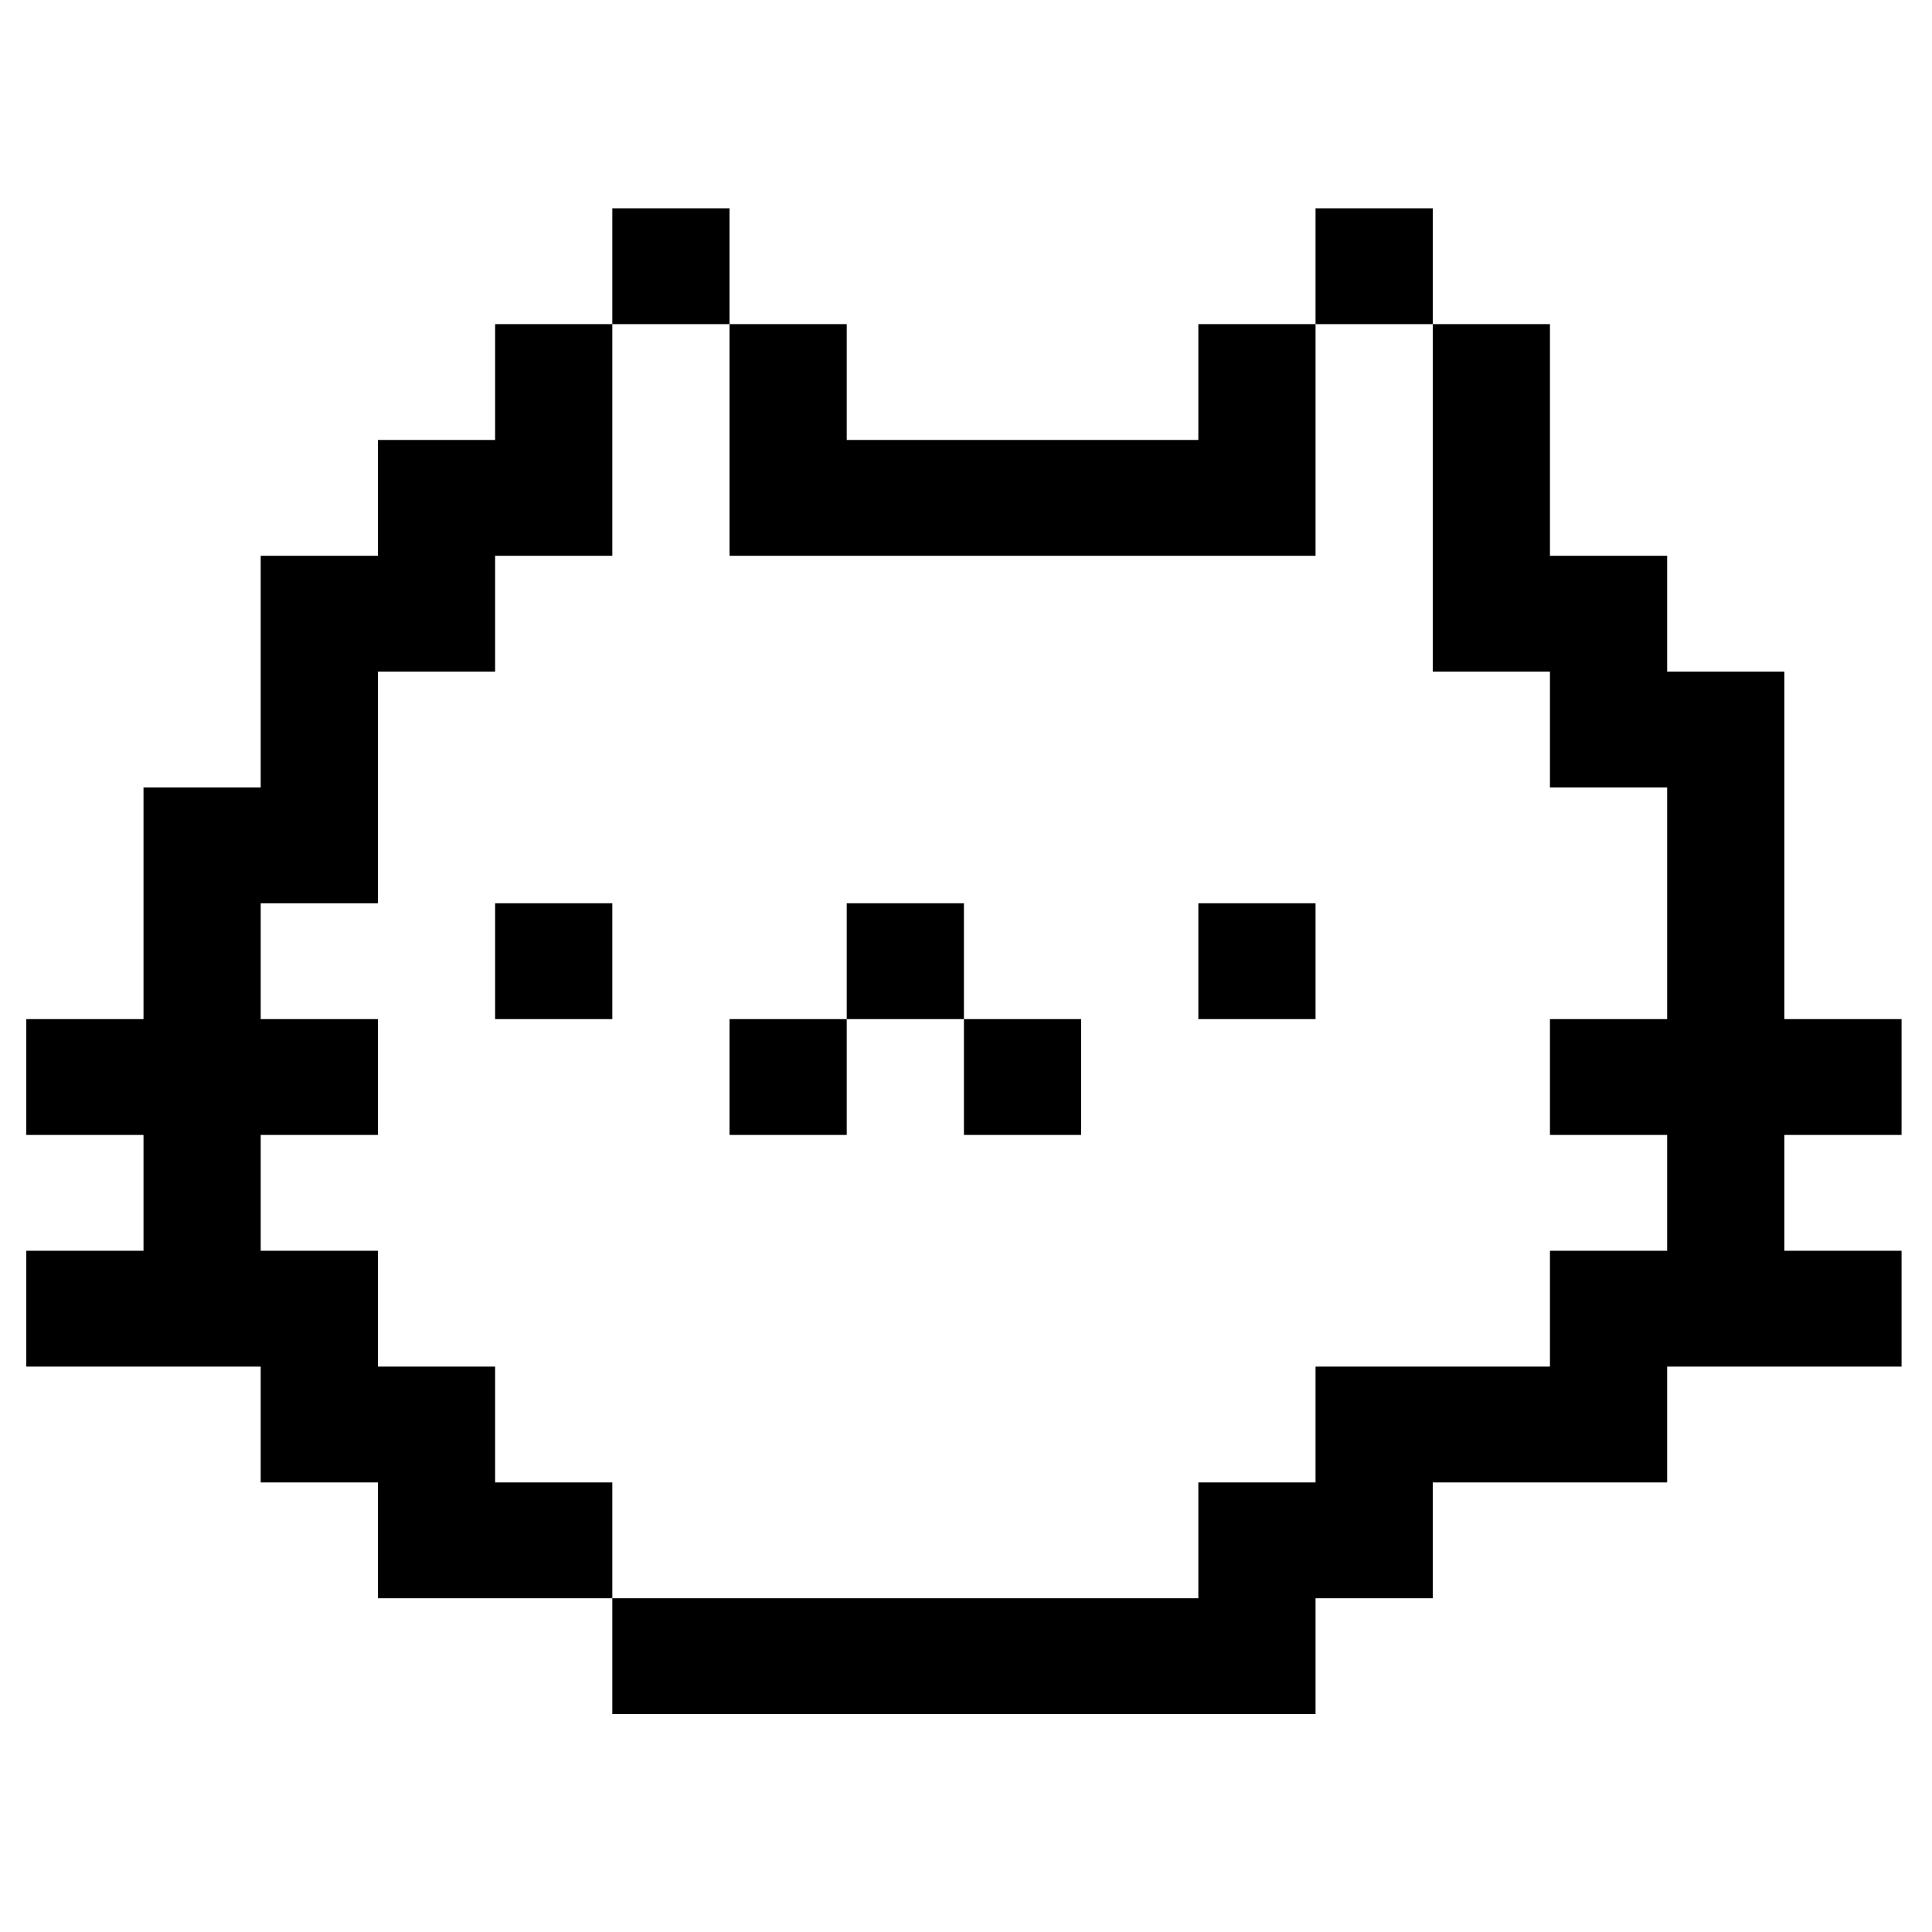 <?xml version="1.0" encoding="UTF-8" standalone="no"?>
<!DOCTYPE svg PUBLIC "-//W3C//DTD SVG 1.1//EN" "http://www.w3.org/Graphics/SVG/1.1/DTD/svg11.dtd">
<svg width="100%" height="100%" viewBox="0 0 205 205" version="1.1" xmlns="http://www.w3.org/2000/svg" xmlns:xlink="http://www.w3.org/1999/xlink" xml:space="preserve" xmlns:serif="http://www.serif.com/" style="fill-rule:evenodd;clip-rule:evenodd;stroke-linejoin:round;stroke-miterlimit:2;">
    <g transform="matrix(1.333,0,0,1.333,0,0)">
        <g id="アートボード1" transform="matrix(0.999,0,0,1.102,-10.94,-20.627)">
            <rect x="10.95" y="18.713" width="153.342" height="138.985" style="fill:none;"/>
            <g id="g1041" transform="matrix(1.001,0,0,0.907,-0.22,0.37)">
                <g id="レイヤー-1" serif:id="レイヤー 1">
                    <g id="g10411" serif:id="g1041">
                        <g id="g845">
                        </g>
                        <g id="g1512" transform="matrix(0.709,0,0,0.692,-135.332,8.421)">
                            <path id="path879" d="M275.364,214.331L275.364,201L249.046,201L249.046,187.67L235.887,187.67L235.887,174.34L209.57,174.34L209.57,161.009L222.729,161.009L222.729,147.679L209.57,147.679L209.57,134.349L222.729,134.349L222.729,107.688L235.887,107.688L235.887,81.027L249.046,81.027L249.046,67.697L262.205,67.697L262.205,54.367L275.364,54.367L275.364,41.036L288.522,41.036L288.522,54.367L301.681,54.367L301.681,67.697L341.157,67.697L341.157,54.367L354.316,54.367L354.316,41.036L367.475,41.036L367.475,54.367L380.633,54.367L380.633,81.027L393.792,81.027L393.792,94.358L406.951,94.358L406.951,134.349L420.109,134.349L420.109,147.679L406.951,147.679L406.951,161.009L420.109,161.009L420.109,174.34L393.792,174.34L393.792,187.67L367.475,187.67L367.475,201L354.316,201L354.316,214.331L275.364,214.331ZM341.157,201L341.157,187.67L354.316,187.67L354.316,174.34L380.633,174.34L380.633,161.009L393.792,161.009L393.792,147.679L380.633,147.679L380.633,134.349L393.792,134.349L393.792,107.688L380.633,107.688L380.633,94.358L367.475,94.358L367.475,54.367L354.316,54.367L354.316,81.027L288.522,81.027L288.522,54.367L275.364,54.367L275.364,81.027L262.205,81.027L262.205,94.358L249.046,94.358L249.046,121.018L235.887,121.018L235.887,134.349L249.046,134.349L249.046,147.679L235.887,147.679L235.887,161.009L249.046,161.009L249.046,174.34L262.205,174.34L262.205,187.67L275.364,187.67L275.364,201L341.157,201ZM288.522,147.679L288.522,134.349L301.681,134.349L301.681,121.018L314.84,121.018L314.84,134.349L327.998,134.349L327.998,147.679L314.84,147.679L314.84,134.349L301.681,134.349L301.681,147.679L288.522,147.679ZM262.205,134.349L262.205,121.018L275.364,121.018L275.364,134.349L262.205,134.349ZM341.157,134.349L341.157,121.018L354.316,121.018L354.316,134.349L341.157,134.349Z" style="fill-rule:nonzero;"/>
                            <g id="text849">
                            </g>
                            <g id="text853">
                            </g>
                        </g>
                    </g>
                </g>
            </g>
        </g>
    </g>
</svg>
